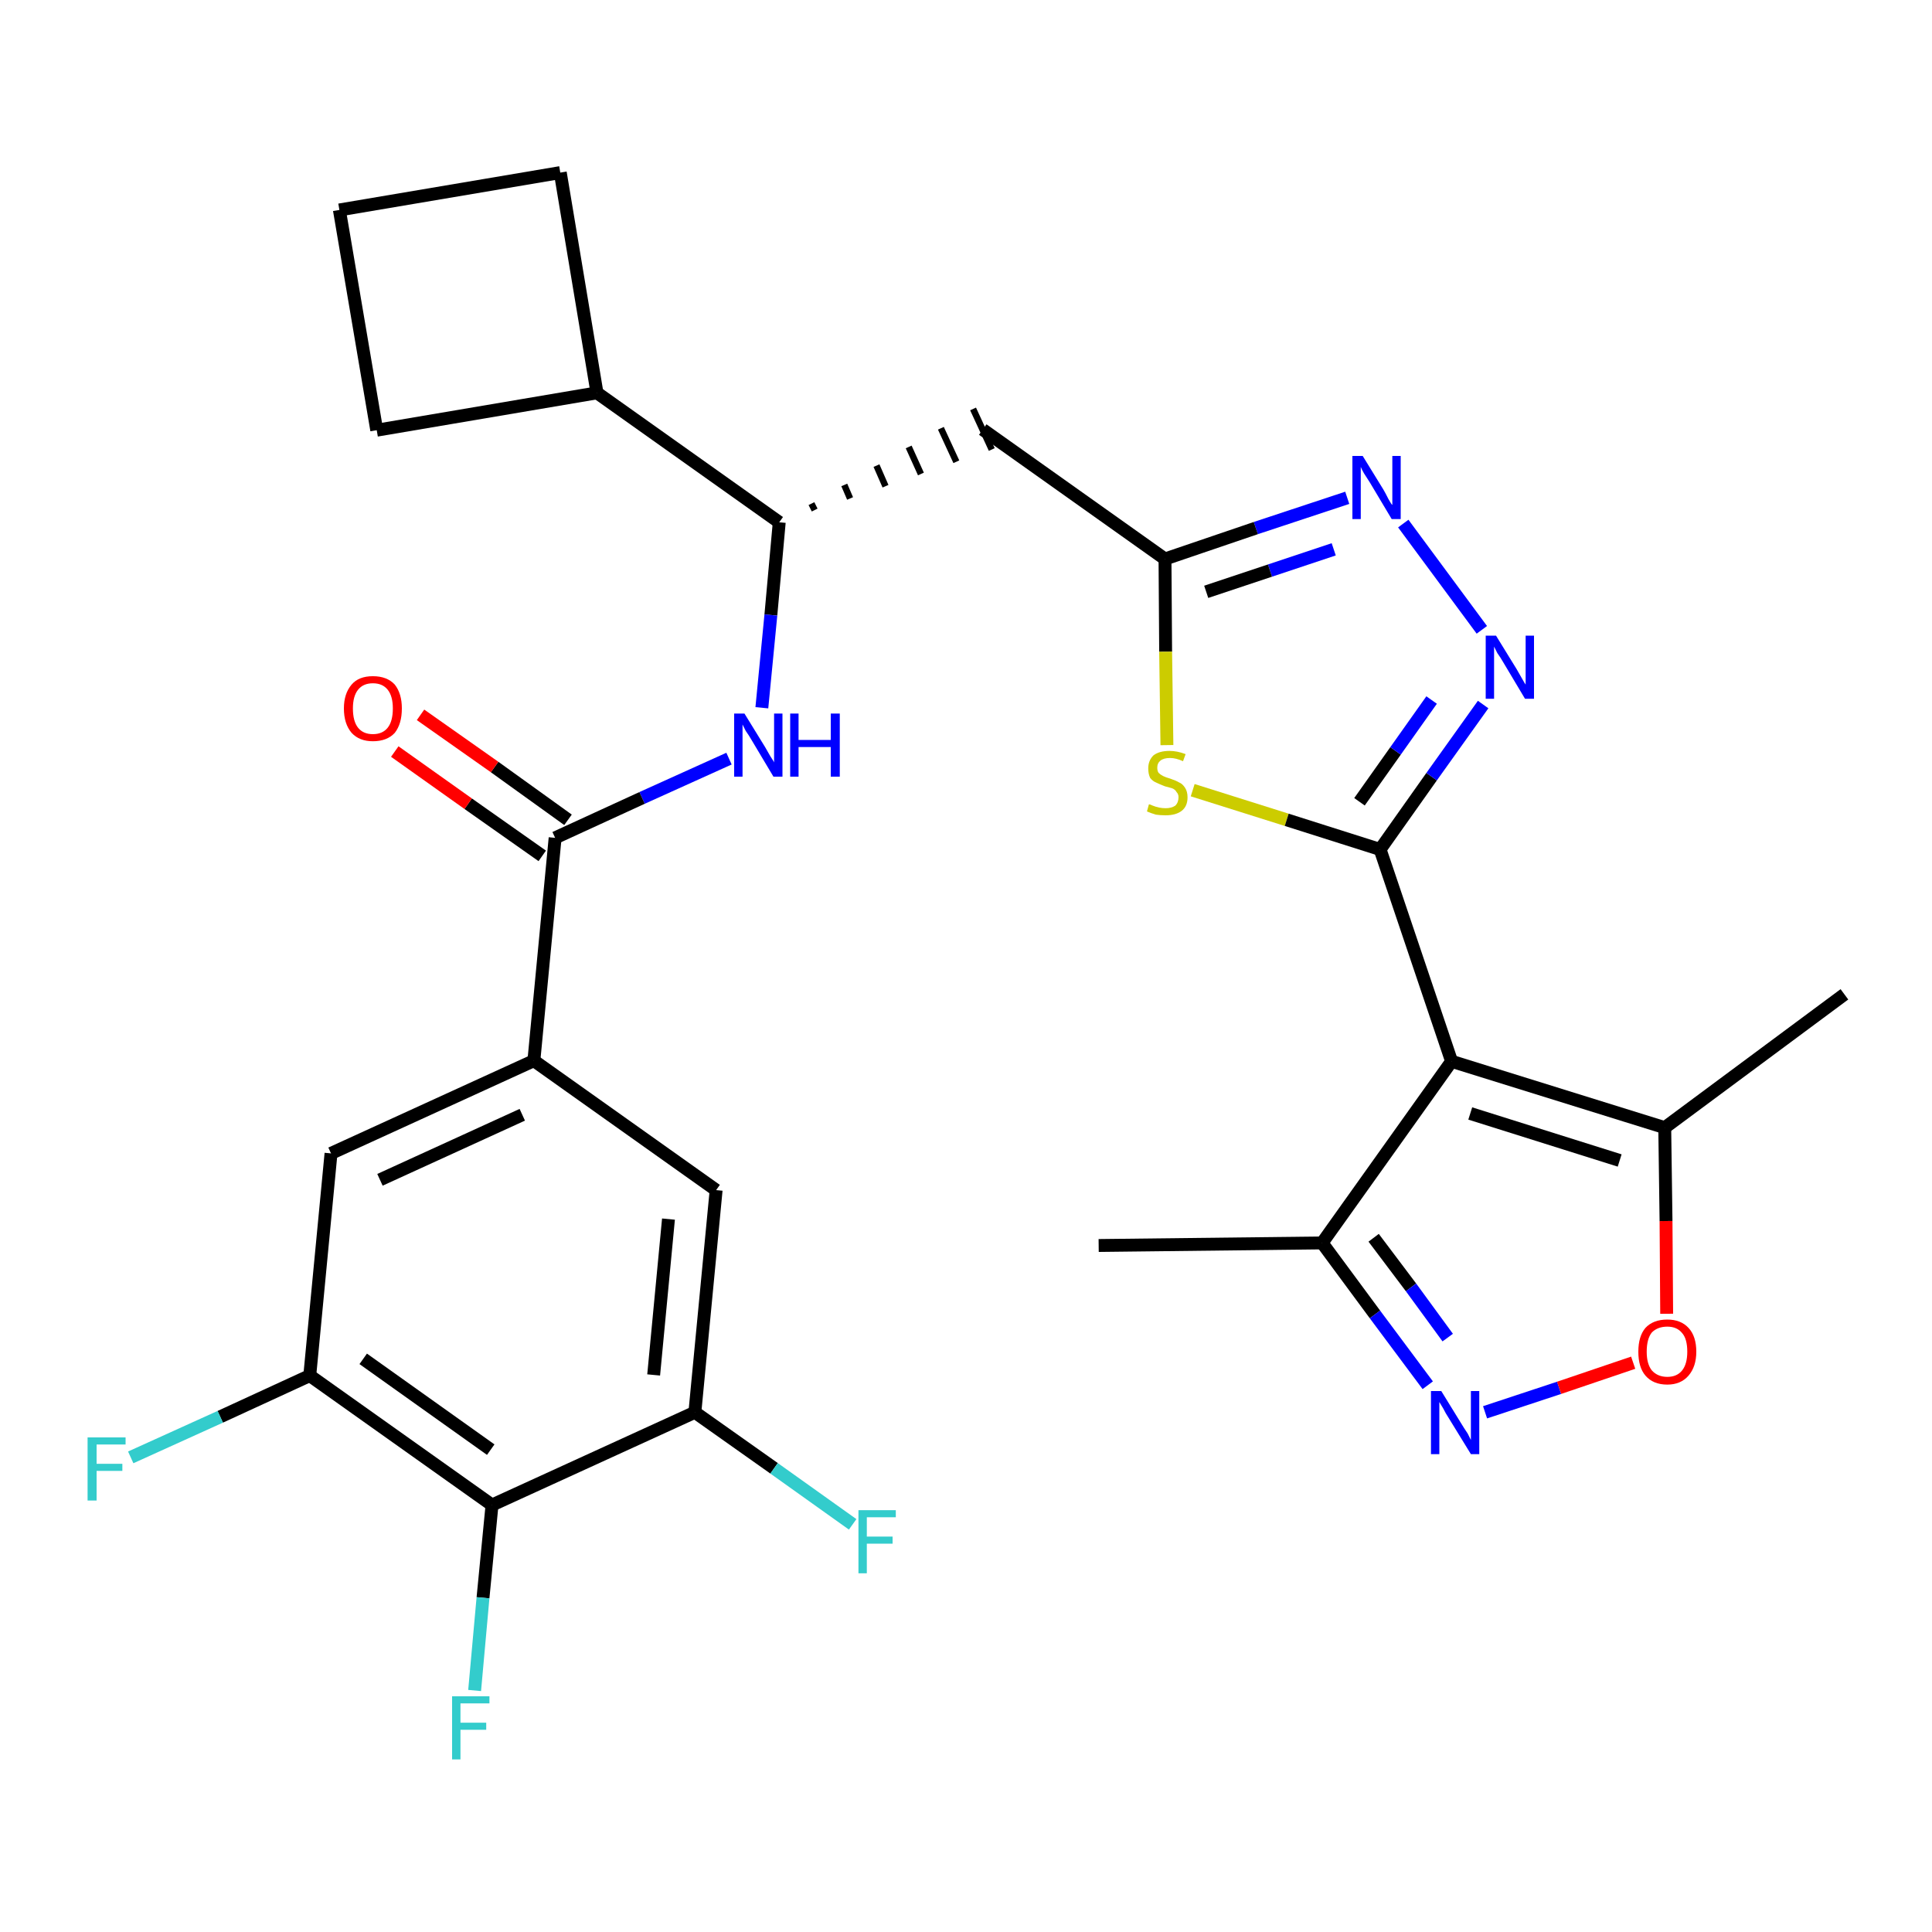 <?xml version='1.0' encoding='iso-8859-1'?>
<svg version='1.1' baseProfile='full'
              xmlns='http://www.w3.org/2000/svg'
                      xmlns:rdkit='http://www.rdkit.org/xml'
                      xmlns:xlink='http://www.w3.org/1999/xlink'
                  xml:space='preserve'
width='300px' height='300px' viewBox='0 0 300 300'>
<!-- END OF HEADER -->
<path class='bond-0 atom-0 atom-1' d='M 170.6,193.4 L 205.3,193.0' style='fill:none;fill-rule:evenodd;stroke:#000000;stroke-width:2.0px;stroke-linecap:butt;stroke-linejoin:miter;stroke-opacity:1' />
<path class='bond-1 atom-1 atom-2' d='M 205.3,193.0 L 213.5,204.1' style='fill:none;fill-rule:evenodd;stroke:#000000;stroke-width:2.0px;stroke-linecap:butt;stroke-linejoin:miter;stroke-opacity:1' />
<path class='bond-1 atom-1 atom-2' d='M 213.5,204.1 L 221.7,215.1' style='fill:none;fill-rule:evenodd;stroke:#0000FF;stroke-width:2.0px;stroke-linecap:butt;stroke-linejoin:miter;stroke-opacity:1' />
<path class='bond-1 atom-1 atom-2' d='M 213.3,192.2 L 219.1,199.9' style='fill:none;fill-rule:evenodd;stroke:#000000;stroke-width:2.0px;stroke-linecap:butt;stroke-linejoin:miter;stroke-opacity:1' />
<path class='bond-1 atom-1 atom-2' d='M 219.1,199.9 L 224.8,207.7' style='fill:none;fill-rule:evenodd;stroke:#0000FF;stroke-width:2.0px;stroke-linecap:butt;stroke-linejoin:miter;stroke-opacity:1' />
<path class='bond-29 atom-6 atom-1' d='M 225.4,164.8 L 205.3,193.0' style='fill:none;fill-rule:evenodd;stroke:#000000;stroke-width:2.0px;stroke-linecap:butt;stroke-linejoin:miter;stroke-opacity:1' />
<path class='bond-2 atom-2 atom-3' d='M 230.6,219.3 L 242.1,215.5' style='fill:none;fill-rule:evenodd;stroke:#0000FF;stroke-width:2.0px;stroke-linecap:butt;stroke-linejoin:miter;stroke-opacity:1' />
<path class='bond-2 atom-2 atom-3' d='M 242.1,215.5 L 253.6,211.6' style='fill:none;fill-rule:evenodd;stroke:#FF0000;stroke-width:2.0px;stroke-linecap:butt;stroke-linejoin:miter;stroke-opacity:1' />
<path class='bond-3 atom-3 atom-4' d='M 258.8,204.0 L 258.7,189.6' style='fill:none;fill-rule:evenodd;stroke:#FF0000;stroke-width:2.0px;stroke-linecap:butt;stroke-linejoin:miter;stroke-opacity:1' />
<path class='bond-3 atom-3 atom-4' d='M 258.7,189.6 L 258.5,175.1' style='fill:none;fill-rule:evenodd;stroke:#000000;stroke-width:2.0px;stroke-linecap:butt;stroke-linejoin:miter;stroke-opacity:1' />
<path class='bond-4 atom-4 atom-5' d='M 258.5,175.1 L 286.4,154.4' style='fill:none;fill-rule:evenodd;stroke:#000000;stroke-width:2.0px;stroke-linecap:butt;stroke-linejoin:miter;stroke-opacity:1' />
<path class='bond-5 atom-4 atom-6' d='M 258.5,175.1 L 225.4,164.8' style='fill:none;fill-rule:evenodd;stroke:#000000;stroke-width:2.0px;stroke-linecap:butt;stroke-linejoin:miter;stroke-opacity:1' />
<path class='bond-5 atom-4 atom-6' d='M 251.5,180.2 L 228.3,172.9' style='fill:none;fill-rule:evenodd;stroke:#000000;stroke-width:2.0px;stroke-linecap:butt;stroke-linejoin:miter;stroke-opacity:1' />
<path class='bond-6 atom-6 atom-7' d='M 225.4,164.8 L 214.3,131.9' style='fill:none;fill-rule:evenodd;stroke:#000000;stroke-width:2.0px;stroke-linecap:butt;stroke-linejoin:miter;stroke-opacity:1' />
<path class='bond-7 atom-7 atom-8' d='M 214.3,131.9 L 222.3,120.6' style='fill:none;fill-rule:evenodd;stroke:#000000;stroke-width:2.0px;stroke-linecap:butt;stroke-linejoin:miter;stroke-opacity:1' />
<path class='bond-7 atom-7 atom-8' d='M 222.3,120.6 L 230.3,109.4' style='fill:none;fill-rule:evenodd;stroke:#0000FF;stroke-width:2.0px;stroke-linecap:butt;stroke-linejoin:miter;stroke-opacity:1' />
<path class='bond-7 atom-7 atom-8' d='M 211.1,124.5 L 216.7,116.6' style='fill:none;fill-rule:evenodd;stroke:#000000;stroke-width:2.0px;stroke-linecap:butt;stroke-linejoin:miter;stroke-opacity:1' />
<path class='bond-7 atom-7 atom-8' d='M 216.7,116.6 L 222.3,108.7' style='fill:none;fill-rule:evenodd;stroke:#0000FF;stroke-width:2.0px;stroke-linecap:butt;stroke-linejoin:miter;stroke-opacity:1' />
<path class='bond-30 atom-29 atom-7' d='M 185.2,122.7 L 199.8,127.3' style='fill:none;fill-rule:evenodd;stroke:#CCCC00;stroke-width:2.0px;stroke-linecap:butt;stroke-linejoin:miter;stroke-opacity:1' />
<path class='bond-30 atom-29 atom-7' d='M 199.8,127.3 L 214.3,131.9' style='fill:none;fill-rule:evenodd;stroke:#000000;stroke-width:2.0px;stroke-linecap:butt;stroke-linejoin:miter;stroke-opacity:1' />
<path class='bond-8 atom-8 atom-9' d='M 230.1,97.8 L 217.9,81.3' style='fill:none;fill-rule:evenodd;stroke:#0000FF;stroke-width:2.0px;stroke-linecap:butt;stroke-linejoin:miter;stroke-opacity:1' />
<path class='bond-9 atom-9 atom-10' d='M 209.2,77.3 L 195.0,82.0' style='fill:none;fill-rule:evenodd;stroke:#0000FF;stroke-width:2.0px;stroke-linecap:butt;stroke-linejoin:miter;stroke-opacity:1' />
<path class='bond-9 atom-9 atom-10' d='M 195.0,82.0 L 180.9,86.8' style='fill:none;fill-rule:evenodd;stroke:#000000;stroke-width:2.0px;stroke-linecap:butt;stroke-linejoin:miter;stroke-opacity:1' />
<path class='bond-9 atom-9 atom-10' d='M 207.1,85.3 L 197.2,88.6' style='fill:none;fill-rule:evenodd;stroke:#0000FF;stroke-width:2.0px;stroke-linecap:butt;stroke-linejoin:miter;stroke-opacity:1' />
<path class='bond-9 atom-9 atom-10' d='M 197.2,88.6 L 187.3,91.9' style='fill:none;fill-rule:evenodd;stroke:#000000;stroke-width:2.0px;stroke-linecap:butt;stroke-linejoin:miter;stroke-opacity:1' />
<path class='bond-10 atom-10 atom-11' d='M 180.9,86.8 L 152.6,66.7' style='fill:none;fill-rule:evenodd;stroke:#000000;stroke-width:2.0px;stroke-linecap:butt;stroke-linejoin:miter;stroke-opacity:1' />
<path class='bond-28 atom-10 atom-29' d='M 180.9,86.8 L 181.0,101.2' style='fill:none;fill-rule:evenodd;stroke:#000000;stroke-width:2.0px;stroke-linecap:butt;stroke-linejoin:miter;stroke-opacity:1' />
<path class='bond-28 atom-10 atom-29' d='M 181.0,101.2 L 181.2,115.7' style='fill:none;fill-rule:evenodd;stroke:#CCCC00;stroke-width:2.0px;stroke-linecap:butt;stroke-linejoin:miter;stroke-opacity:1' />
<path class='bond-11 atom-12 atom-11' d='M 126.5,79.2 L 126.0,78.2' style='fill:none;fill-rule:evenodd;stroke:#000000;stroke-width:1.0px;stroke-linecap:butt;stroke-linejoin:miter;stroke-opacity:1' />
<path class='bond-11 atom-12 atom-11' d='M 132.0,77.4 L 131.1,75.3' style='fill:none;fill-rule:evenodd;stroke:#000000;stroke-width:1.0px;stroke-linecap:butt;stroke-linejoin:miter;stroke-opacity:1' />
<path class='bond-11 atom-12 atom-11' d='M 137.5,75.5 L 136.1,72.3' style='fill:none;fill-rule:evenodd;stroke:#000000;stroke-width:1.0px;stroke-linecap:butt;stroke-linejoin:miter;stroke-opacity:1' />
<path class='bond-11 atom-12 atom-11' d='M 143.0,73.6 L 141.1,69.4' style='fill:none;fill-rule:evenodd;stroke:#000000;stroke-width:1.0px;stroke-linecap:butt;stroke-linejoin:miter;stroke-opacity:1' />
<path class='bond-11 atom-12 atom-11' d='M 148.5,71.7 L 146.1,66.5' style='fill:none;fill-rule:evenodd;stroke:#000000;stroke-width:1.0px;stroke-linecap:butt;stroke-linejoin:miter;stroke-opacity:1' />
<path class='bond-11 atom-12 atom-11' d='M 154.0,69.8 L 151.1,63.5' style='fill:none;fill-rule:evenodd;stroke:#000000;stroke-width:1.0px;stroke-linecap:butt;stroke-linejoin:miter;stroke-opacity:1' />
<path class='bond-12 atom-12 atom-13' d='M 121.0,81.1 L 119.7,95.5' style='fill:none;fill-rule:evenodd;stroke:#000000;stroke-width:2.0px;stroke-linecap:butt;stroke-linejoin:miter;stroke-opacity:1' />
<path class='bond-12 atom-12 atom-13' d='M 119.7,95.5 L 118.3,109.9' style='fill:none;fill-rule:evenodd;stroke:#0000FF;stroke-width:2.0px;stroke-linecap:butt;stroke-linejoin:miter;stroke-opacity:1' />
<path class='bond-24 atom-12 atom-25' d='M 121.0,81.1 L 92.7,61.0' style='fill:none;fill-rule:evenodd;stroke:#000000;stroke-width:2.0px;stroke-linecap:butt;stroke-linejoin:miter;stroke-opacity:1' />
<path class='bond-13 atom-13 atom-14' d='M 113.2,117.8 L 99.7,123.9' style='fill:none;fill-rule:evenodd;stroke:#0000FF;stroke-width:2.0px;stroke-linecap:butt;stroke-linejoin:miter;stroke-opacity:1' />
<path class='bond-13 atom-13 atom-14' d='M 99.7,123.9 L 86.2,130.1' style='fill:none;fill-rule:evenodd;stroke:#000000;stroke-width:2.0px;stroke-linecap:butt;stroke-linejoin:miter;stroke-opacity:1' />
<path class='bond-14 atom-14 atom-15' d='M 88.2,127.3 L 76.8,119.1' style='fill:none;fill-rule:evenodd;stroke:#000000;stroke-width:2.0px;stroke-linecap:butt;stroke-linejoin:miter;stroke-opacity:1' />
<path class='bond-14 atom-14 atom-15' d='M 76.8,119.1 L 65.3,111.0' style='fill:none;fill-rule:evenodd;stroke:#FF0000;stroke-width:2.0px;stroke-linecap:butt;stroke-linejoin:miter;stroke-opacity:1' />
<path class='bond-14 atom-14 atom-15' d='M 84.2,132.9 L 72.7,124.8' style='fill:none;fill-rule:evenodd;stroke:#000000;stroke-width:2.0px;stroke-linecap:butt;stroke-linejoin:miter;stroke-opacity:1' />
<path class='bond-14 atom-14 atom-15' d='M 72.7,124.8 L 61.3,116.7' style='fill:none;fill-rule:evenodd;stroke:#FF0000;stroke-width:2.0px;stroke-linecap:butt;stroke-linejoin:miter;stroke-opacity:1' />
<path class='bond-15 atom-14 atom-16' d='M 86.2,130.1 L 82.9,164.7' style='fill:none;fill-rule:evenodd;stroke:#000000;stroke-width:2.0px;stroke-linecap:butt;stroke-linejoin:miter;stroke-opacity:1' />
<path class='bond-16 atom-16 atom-17' d='M 82.9,164.7 L 51.4,179.1' style='fill:none;fill-rule:evenodd;stroke:#000000;stroke-width:2.0px;stroke-linecap:butt;stroke-linejoin:miter;stroke-opacity:1' />
<path class='bond-16 atom-16 atom-17' d='M 81.1,173.1 L 59.0,183.2' style='fill:none;fill-rule:evenodd;stroke:#000000;stroke-width:2.0px;stroke-linecap:butt;stroke-linejoin:miter;stroke-opacity:1' />
<path class='bond-31 atom-24 atom-16' d='M 111.2,184.8 L 82.9,164.7' style='fill:none;fill-rule:evenodd;stroke:#000000;stroke-width:2.0px;stroke-linecap:butt;stroke-linejoin:miter;stroke-opacity:1' />
<path class='bond-17 atom-17 atom-18' d='M 51.4,179.1 L 48.1,213.6' style='fill:none;fill-rule:evenodd;stroke:#000000;stroke-width:2.0px;stroke-linecap:butt;stroke-linejoin:miter;stroke-opacity:1' />
<path class='bond-18 atom-18 atom-19' d='M 48.1,213.6 L 34.2,220.0' style='fill:none;fill-rule:evenodd;stroke:#000000;stroke-width:2.0px;stroke-linecap:butt;stroke-linejoin:miter;stroke-opacity:1' />
<path class='bond-18 atom-18 atom-19' d='M 34.2,220.0 L 20.3,226.3' style='fill:none;fill-rule:evenodd;stroke:#33CCCC;stroke-width:2.0px;stroke-linecap:butt;stroke-linejoin:miter;stroke-opacity:1' />
<path class='bond-19 atom-18 atom-20' d='M 48.1,213.6 L 76.4,233.7' style='fill:none;fill-rule:evenodd;stroke:#000000;stroke-width:2.0px;stroke-linecap:butt;stroke-linejoin:miter;stroke-opacity:1' />
<path class='bond-19 atom-18 atom-20' d='M 56.4,211.0 L 76.2,225.1' style='fill:none;fill-rule:evenodd;stroke:#000000;stroke-width:2.0px;stroke-linecap:butt;stroke-linejoin:miter;stroke-opacity:1' />
<path class='bond-20 atom-20 atom-21' d='M 76.4,233.7 L 75.0,248.1' style='fill:none;fill-rule:evenodd;stroke:#000000;stroke-width:2.0px;stroke-linecap:butt;stroke-linejoin:miter;stroke-opacity:1' />
<path class='bond-20 atom-20 atom-21' d='M 75.0,248.1 L 73.7,262.5' style='fill:none;fill-rule:evenodd;stroke:#33CCCC;stroke-width:2.0px;stroke-linecap:butt;stroke-linejoin:miter;stroke-opacity:1' />
<path class='bond-21 atom-20 atom-22' d='M 76.4,233.7 L 107.9,219.3' style='fill:none;fill-rule:evenodd;stroke:#000000;stroke-width:2.0px;stroke-linecap:butt;stroke-linejoin:miter;stroke-opacity:1' />
<path class='bond-22 atom-22 atom-23' d='M 107.9,219.3 L 120.2,228.0' style='fill:none;fill-rule:evenodd;stroke:#000000;stroke-width:2.0px;stroke-linecap:butt;stroke-linejoin:miter;stroke-opacity:1' />
<path class='bond-22 atom-22 atom-23' d='M 120.2,228.0 L 132.4,236.7' style='fill:none;fill-rule:evenodd;stroke:#33CCCC;stroke-width:2.0px;stroke-linecap:butt;stroke-linejoin:miter;stroke-opacity:1' />
<path class='bond-23 atom-22 atom-24' d='M 107.9,219.3 L 111.2,184.8' style='fill:none;fill-rule:evenodd;stroke:#000000;stroke-width:2.0px;stroke-linecap:butt;stroke-linejoin:miter;stroke-opacity:1' />
<path class='bond-23 atom-22 atom-24' d='M 101.5,213.5 L 103.8,189.3' style='fill:none;fill-rule:evenodd;stroke:#000000;stroke-width:2.0px;stroke-linecap:butt;stroke-linejoin:miter;stroke-opacity:1' />
<path class='bond-25 atom-25 atom-26' d='M 92.7,61.0 L 87.0,26.8' style='fill:none;fill-rule:evenodd;stroke:#000000;stroke-width:2.0px;stroke-linecap:butt;stroke-linejoin:miter;stroke-opacity:1' />
<path class='bond-32 atom-28 atom-25' d='M 58.5,66.8 L 92.7,61.0' style='fill:none;fill-rule:evenodd;stroke:#000000;stroke-width:2.0px;stroke-linecap:butt;stroke-linejoin:miter;stroke-opacity:1' />
<path class='bond-26 atom-26 atom-27' d='M 87.0,26.8 L 52.7,32.6' style='fill:none;fill-rule:evenodd;stroke:#000000;stroke-width:2.0px;stroke-linecap:butt;stroke-linejoin:miter;stroke-opacity:1' />
<path class='bond-27 atom-27 atom-28' d='M 52.7,32.6 L 58.5,66.8' style='fill:none;fill-rule:evenodd;stroke:#000000;stroke-width:2.0px;stroke-linecap:butt;stroke-linejoin:miter;stroke-opacity:1' />
<path  class='atom-2' d='M 223.8 216.0
L 227.0 221.2
Q 227.3 221.7, 227.9 222.6
Q 228.4 223.6, 228.4 223.6
L 228.4 216.0
L 229.7 216.0
L 229.7 225.8
L 228.4 225.8
L 224.9 220.1
Q 224.5 219.5, 224.1 218.7
Q 223.6 217.9, 223.5 217.7
L 223.5 225.8
L 222.2 225.8
L 222.2 216.0
L 223.8 216.0
' fill='#0000FF'/>
<path  class='atom-3' d='M 254.4 209.9
Q 254.4 207.5, 255.5 206.2
Q 256.7 204.9, 258.9 204.9
Q 261.0 204.9, 262.2 206.2
Q 263.4 207.5, 263.4 209.9
Q 263.4 212.2, 262.2 213.6
Q 261.0 215.0, 258.9 215.0
Q 256.7 215.0, 255.5 213.6
Q 254.4 212.3, 254.4 209.9
M 258.9 213.8
Q 260.4 213.8, 261.2 212.8
Q 262.0 211.8, 262.0 209.9
Q 262.0 207.9, 261.2 207.0
Q 260.4 206.0, 258.9 206.0
Q 257.4 206.0, 256.5 206.9
Q 255.7 207.9, 255.7 209.9
Q 255.7 211.8, 256.5 212.8
Q 257.4 213.8, 258.9 213.8
' fill='#FF0000'/>
<path  class='atom-8' d='M 232.3 98.7
L 235.5 103.9
Q 235.8 104.4, 236.3 105.3
Q 236.8 106.2, 236.9 106.3
L 236.9 98.7
L 238.2 98.7
L 238.2 108.5
L 236.8 108.5
L 233.4 102.8
Q 233.0 102.1, 232.5 101.4
Q 232.1 100.6, 232.0 100.4
L 232.0 108.5
L 230.7 108.5
L 230.7 98.7
L 232.3 98.7
' fill='#0000FF'/>
<path  class='atom-9' d='M 211.6 70.8
L 214.8 76.0
Q 215.1 76.5, 215.6 77.5
Q 216.1 78.4, 216.2 78.4
L 216.2 70.8
L 217.5 70.8
L 217.5 80.6
L 216.1 80.6
L 212.7 74.9
Q 212.3 74.3, 211.8 73.5
Q 211.4 72.8, 211.3 72.5
L 211.3 80.6
L 210.0 80.6
L 210.0 70.8
L 211.6 70.8
' fill='#0000FF'/>
<path  class='atom-13' d='M 115.6 110.8
L 118.8 116.0
Q 119.1 116.5, 119.6 117.4
Q 120.2 118.3, 120.2 118.4
L 120.2 110.8
L 121.5 110.8
L 121.5 120.6
L 120.1 120.6
L 116.7 114.9
Q 116.3 114.2, 115.8 113.5
Q 115.4 112.7, 115.3 112.5
L 115.3 120.6
L 114.0 120.6
L 114.0 110.8
L 115.6 110.8
' fill='#0000FF'/>
<path  class='atom-13' d='M 122.7 110.8
L 124.0 110.8
L 124.0 114.9
L 129.0 114.9
L 129.0 110.8
L 130.4 110.8
L 130.4 120.6
L 129.0 120.6
L 129.0 116.0
L 124.0 116.0
L 124.0 120.6
L 122.7 120.6
L 122.7 110.8
' fill='#0000FF'/>
<path  class='atom-15' d='M 53.4 110.0
Q 53.4 107.7, 54.6 106.3
Q 55.7 105.0, 57.9 105.0
Q 60.1 105.0, 61.3 106.3
Q 62.4 107.7, 62.4 110.0
Q 62.4 112.4, 61.3 113.8
Q 60.1 115.1, 57.9 115.1
Q 55.8 115.1, 54.6 113.8
Q 53.4 112.4, 53.4 110.0
M 57.9 114.0
Q 59.4 114.0, 60.2 113.0
Q 61.0 112.0, 61.0 110.0
Q 61.0 108.1, 60.2 107.1
Q 59.4 106.1, 57.9 106.1
Q 56.4 106.1, 55.6 107.1
Q 54.8 108.1, 54.8 110.0
Q 54.8 112.0, 55.6 113.0
Q 56.4 114.0, 57.9 114.0
' fill='#FF0000'/>
<path  class='atom-19' d='M 13.6 223.2
L 19.5 223.2
L 19.5 224.3
L 15.0 224.3
L 15.0 227.3
L 19.0 227.3
L 19.0 228.4
L 15.0 228.4
L 15.0 233.0
L 13.6 233.0
L 13.6 223.2
' fill='#33CCCC'/>
<path  class='atom-21' d='M 70.2 263.4
L 76.0 263.4
L 76.0 264.5
L 71.5 264.5
L 71.5 267.5
L 75.5 267.5
L 75.5 268.6
L 71.5 268.6
L 71.5 273.2
L 70.2 273.2
L 70.2 263.4
' fill='#33CCCC'/>
<path  class='atom-23' d='M 133.3 234.5
L 139.1 234.5
L 139.1 235.6
L 134.6 235.6
L 134.6 238.6
L 138.6 238.6
L 138.6 239.7
L 134.6 239.7
L 134.6 244.3
L 133.3 244.3
L 133.3 234.5
' fill='#33CCCC'/>
<path  class='atom-29' d='M 178.4 124.9
Q 178.6 124.9, 179.0 125.1
Q 179.5 125.3, 180.0 125.4
Q 180.5 125.5, 181.0 125.5
Q 181.9 125.5, 182.5 125.1
Q 183.0 124.6, 183.0 123.8
Q 183.0 123.3, 182.7 123.0
Q 182.5 122.6, 182.0 122.4
Q 181.6 122.3, 180.9 122.1
Q 180.1 121.8, 179.5 121.5
Q 179.0 121.3, 178.6 120.8
Q 178.3 120.2, 178.3 119.3
Q 178.3 118.1, 179.1 117.3
Q 180.0 116.6, 181.6 116.6
Q 182.8 116.6, 184.1 117.1
L 183.7 118.2
Q 182.6 117.7, 181.7 117.7
Q 180.7 117.7, 180.2 118.1
Q 179.7 118.5, 179.7 119.2
Q 179.7 119.7, 179.9 120.0
Q 180.2 120.3, 180.6 120.5
Q 181.0 120.7, 181.7 120.9
Q 182.6 121.2, 183.1 121.5
Q 183.6 121.7, 184.0 122.3
Q 184.4 122.9, 184.4 123.8
Q 184.4 125.2, 183.5 125.9
Q 182.6 126.6, 181.0 126.6
Q 180.2 126.6, 179.5 126.5
Q 178.8 126.3, 178.1 126.0
L 178.4 124.9
' fill='#CCCC00'/>
</svg>
